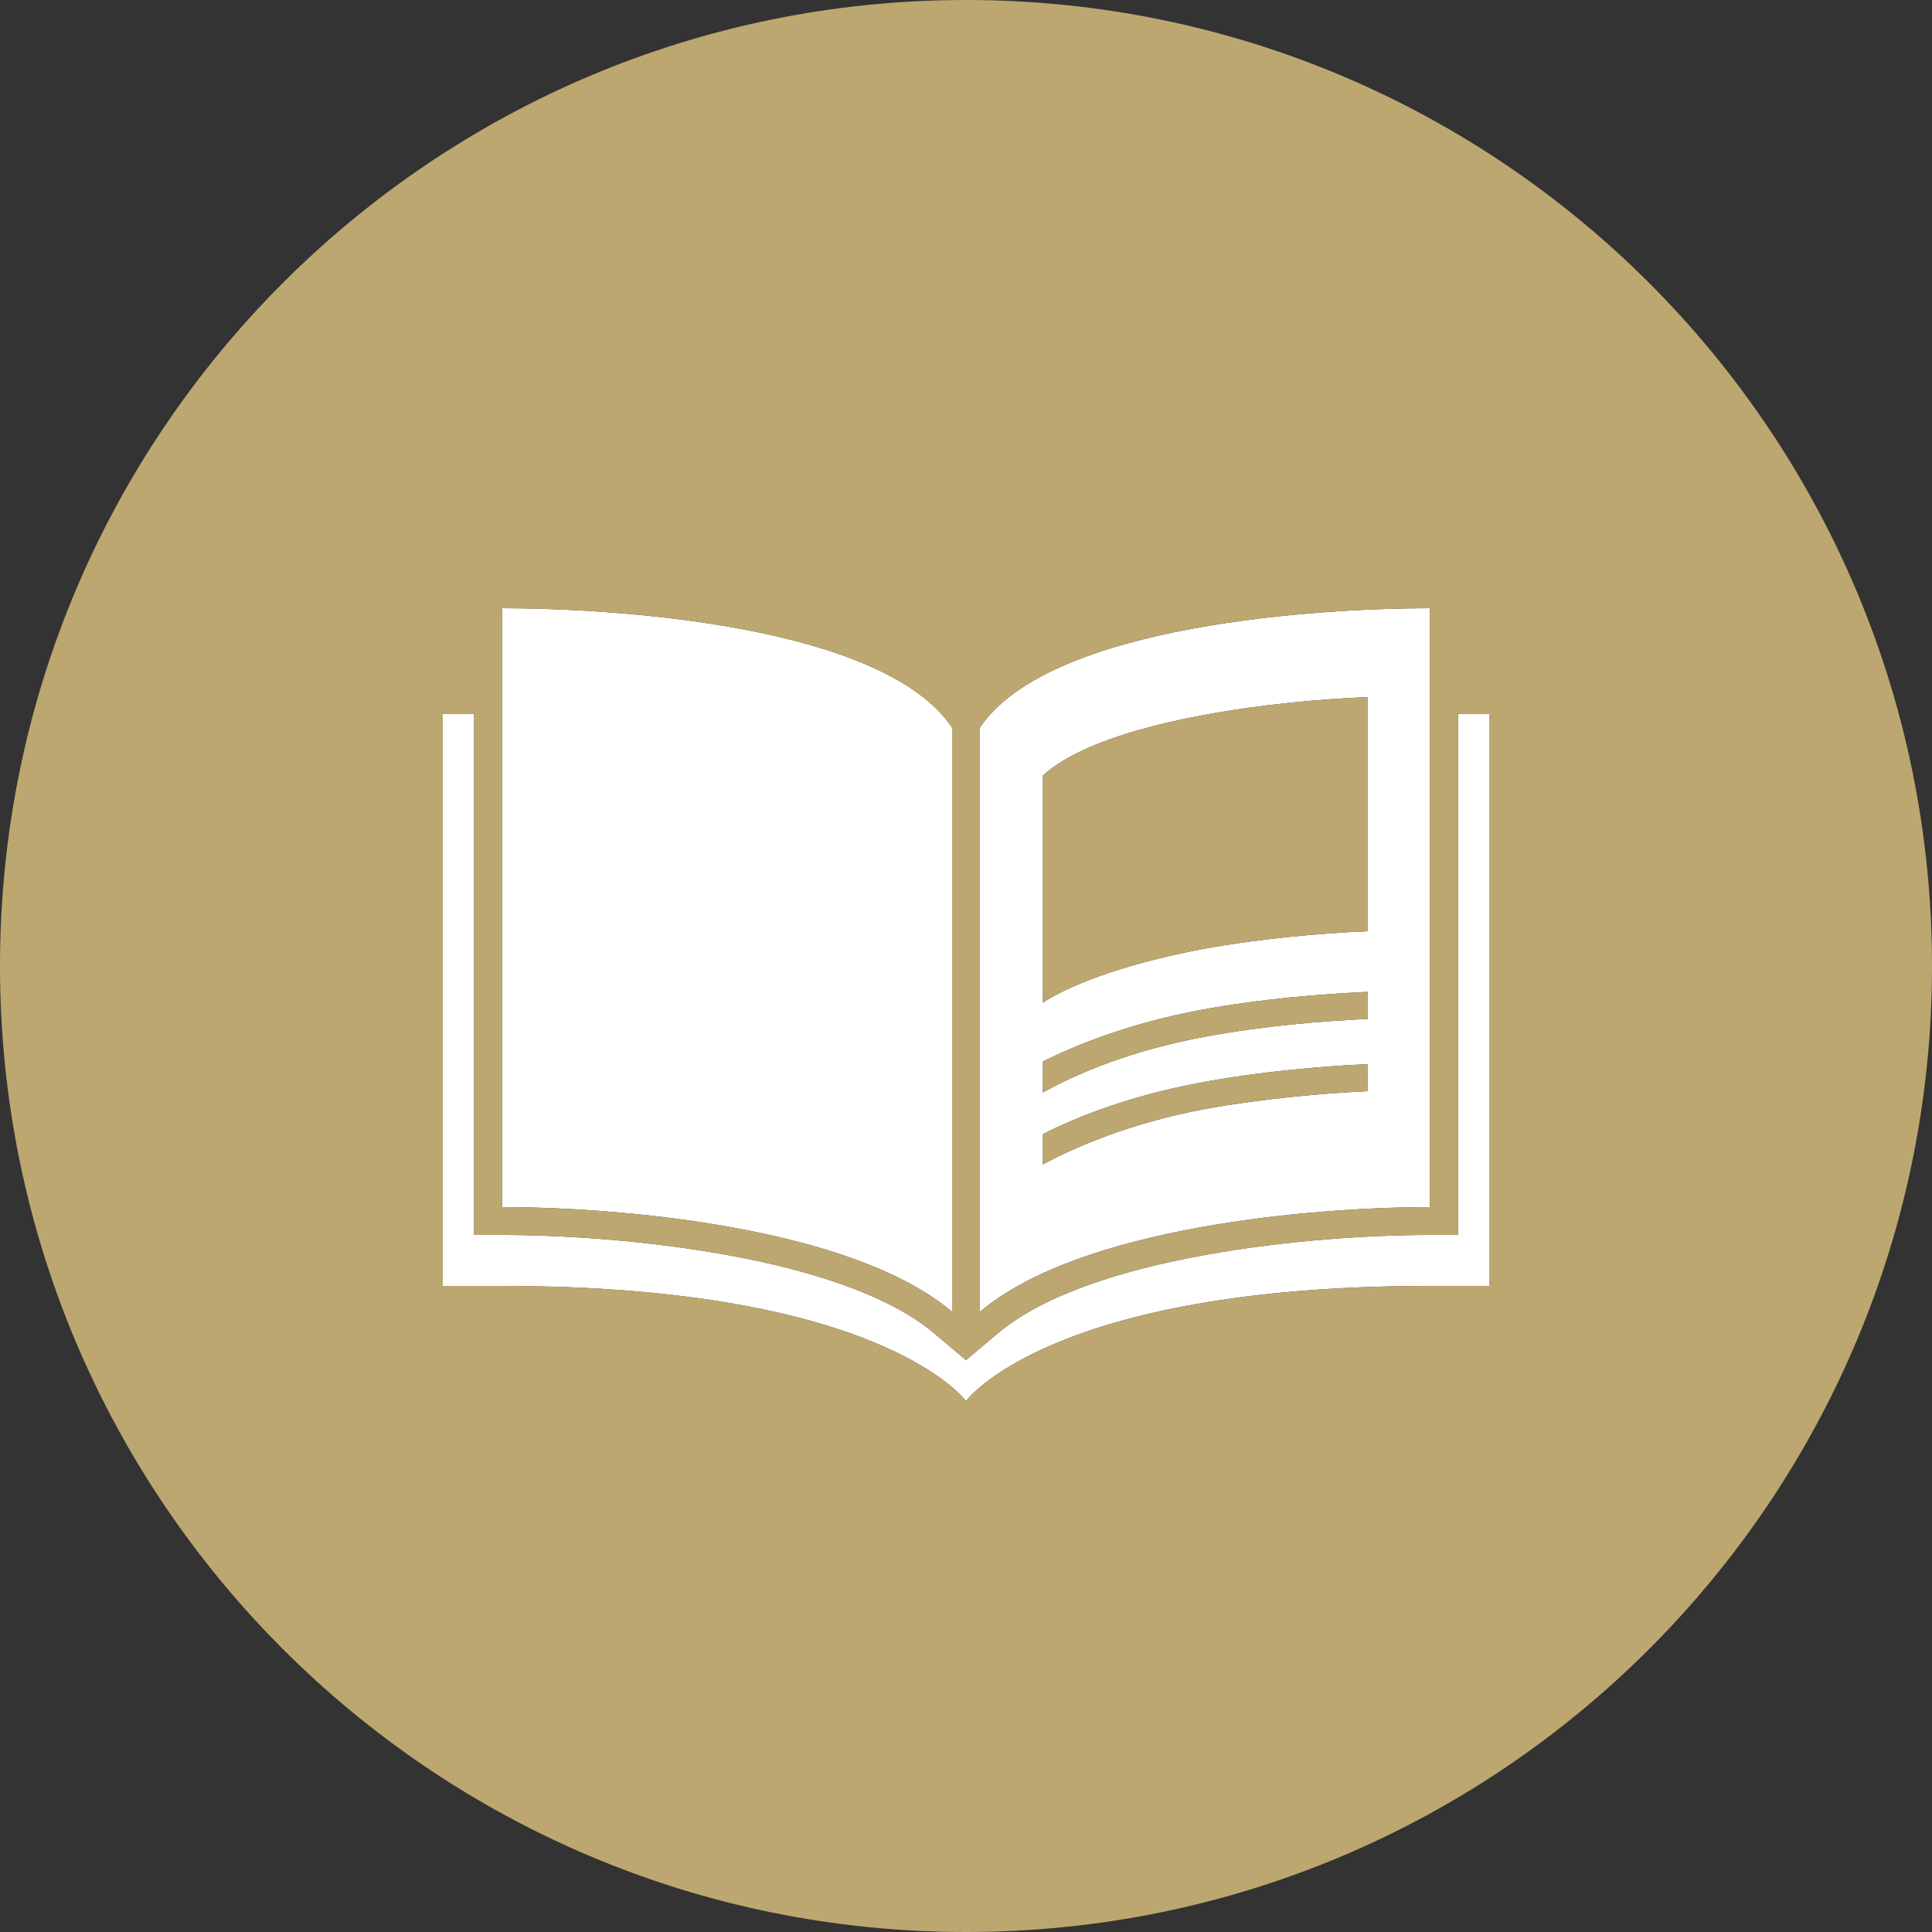 <?xml version="1.0" encoding="utf-8"?>
<!-- Generator: Adobe Illustrator 16.0.3, SVG Export Plug-In . SVG Version: 6.00 Build 0)  -->
<!DOCTYPE svg PUBLIC "-//W3C//DTD SVG 1.1//EN" "http://www.w3.org/Graphics/SVG/1.1/DTD/svg11.dtd">
<svg version="1.1" id="Layer_1" xmlns="http://www.w3.org/2000/svg" xmlns:xlink="http://www.w3.org/1999/xlink" x="0px" y="0px"
	 width="50px" height="50px" viewBox="0 0 50 50" enable-background="new 0 0 50 50" xml:space="preserve">
<rect x="0" y="0" width="50" height="50" fill="#333333" stroke="none"/>
<g>
	<g id="XMLID_3_">
		<g>
			<path fill="#FFFFFF" d="M35.39,24.1v-6.06c-1.159,0.05-2.729,0.18-4.26,0.47c-2.55,0.47-3.66,1.12-4.14,1.56v5.88
				c0.58-0.39,1.92-0.97,4.14-1.39C32.66,24.28,34.23,24.15,35.39,24.1z M35.39,26.37V26.02v-0.35c-1.09,0.05-2.729,0.17-4.33,0.47
				c-1.819,0.341-3.18,0.891-4.069,1.33v0.8l0.04-0.02c0.819-0.45,2.2-1.06,4.16-1.42C32.74,26.54,34.32,26.42,35.39,26.37z
				 M25.36,18.83c1.81-2.69,8.89-3.09,11.649-3.09v15.5c-3.029,0-9.05,0.51-11.649,2.71V18.83z M31.06,28.02
				c-1.829,0.341-3.18,0.881-4.069,1.33v0.79l0.029-0.02c0.82-0.44,2.211-1.05,4.171-1.42c1.55-0.28,3.13-0.41,4.199-0.46v-0.7
				C34.3,27.59,32.65,27.72,31.06,28.02z"/>
			<path fill="#FFFFFF" d="M25.83,34.5c2.38-2,8.15-2.54,11.18-2.54h0.721V18.47h0.81v14.81h-1.53C27.15,33.28,25,36.26,25,36.26
				s-2.15-2.979-12.01-2.979h-1.53V18.47h0.81v13.49h0.721c3.029,0,8.8,0.54,11.18,2.54L25,35.2L25.83,34.5z"/>
			<path fill="#FFFFFF" d="M24.64,18.83v15.12c-2.6-2.2-8.62-2.71-11.649-2.71v-15.5C15.75,15.74,22.83,16.14,24.64,18.83z"/>
			<path fill="#BDA770" d="M35.39,18.04v6.06c-1.159,0.05-2.729,0.18-4.26,0.46c-2.22,0.42-3.56,1-4.14,1.39v-5.88
				c0.479-0.44,1.59-1.09,4.14-1.56C32.66,18.22,34.23,18.09,35.39,18.04z"/>
			<path fill="#BDA770" d="M35.39,26.37c-1.069,0.05-2.649,0.17-4.199,0.46c-1.96,0.36-3.341,0.97-4.16,1.42l-0.04,0.02v-0.8
				c0.89-0.439,2.25-0.989,4.069-1.33c1.601-0.3,3.24-0.419,4.33-0.47v0.35V26.37z"/>
			<path fill="#BDA770" d="M31.19,28.7c-1.96,0.37-3.351,0.979-4.171,1.42l-0.029,0.02v-0.79c0.89-0.449,2.24-0.989,4.069-1.33
				c1.591-0.3,3.24-0.43,4.33-0.479v0.7C34.32,28.29,32.74,28.42,31.19,28.7z"/>
			<path fill="#BDA770" d="M24.64,33.95V18.83c-1.81-2.69-8.89-3.09-11.649-3.09v15.5C16.02,31.24,22.04,31.75,24.64,33.95z
				 M25.36,33.95c2.6-2.2,8.62-2.71,11.649-2.71v-15.5c-2.76,0-9.84,0.4-11.649,3.09V33.95z M37.01,31.96
				c-3.029,0-8.8,0.54-11.18,2.54L25,35.2l-0.83-0.7c-2.38-2-8.15-2.54-11.18-2.54H12.27V18.47h-0.81v14.81h1.53
				C22.85,33.28,25,36.26,25,36.26s2.15-2.979,12.01-2.979h1.53V18.47h-0.81v13.49H37.01z M25,0c13.81,0,25,11.19,25,25
				c0,13.81-11.19,25-25,25S0,38.81,0,25C0,11.19,11.19,0,25,0z"/>
		</g>
	</g>
</g>
</svg>
